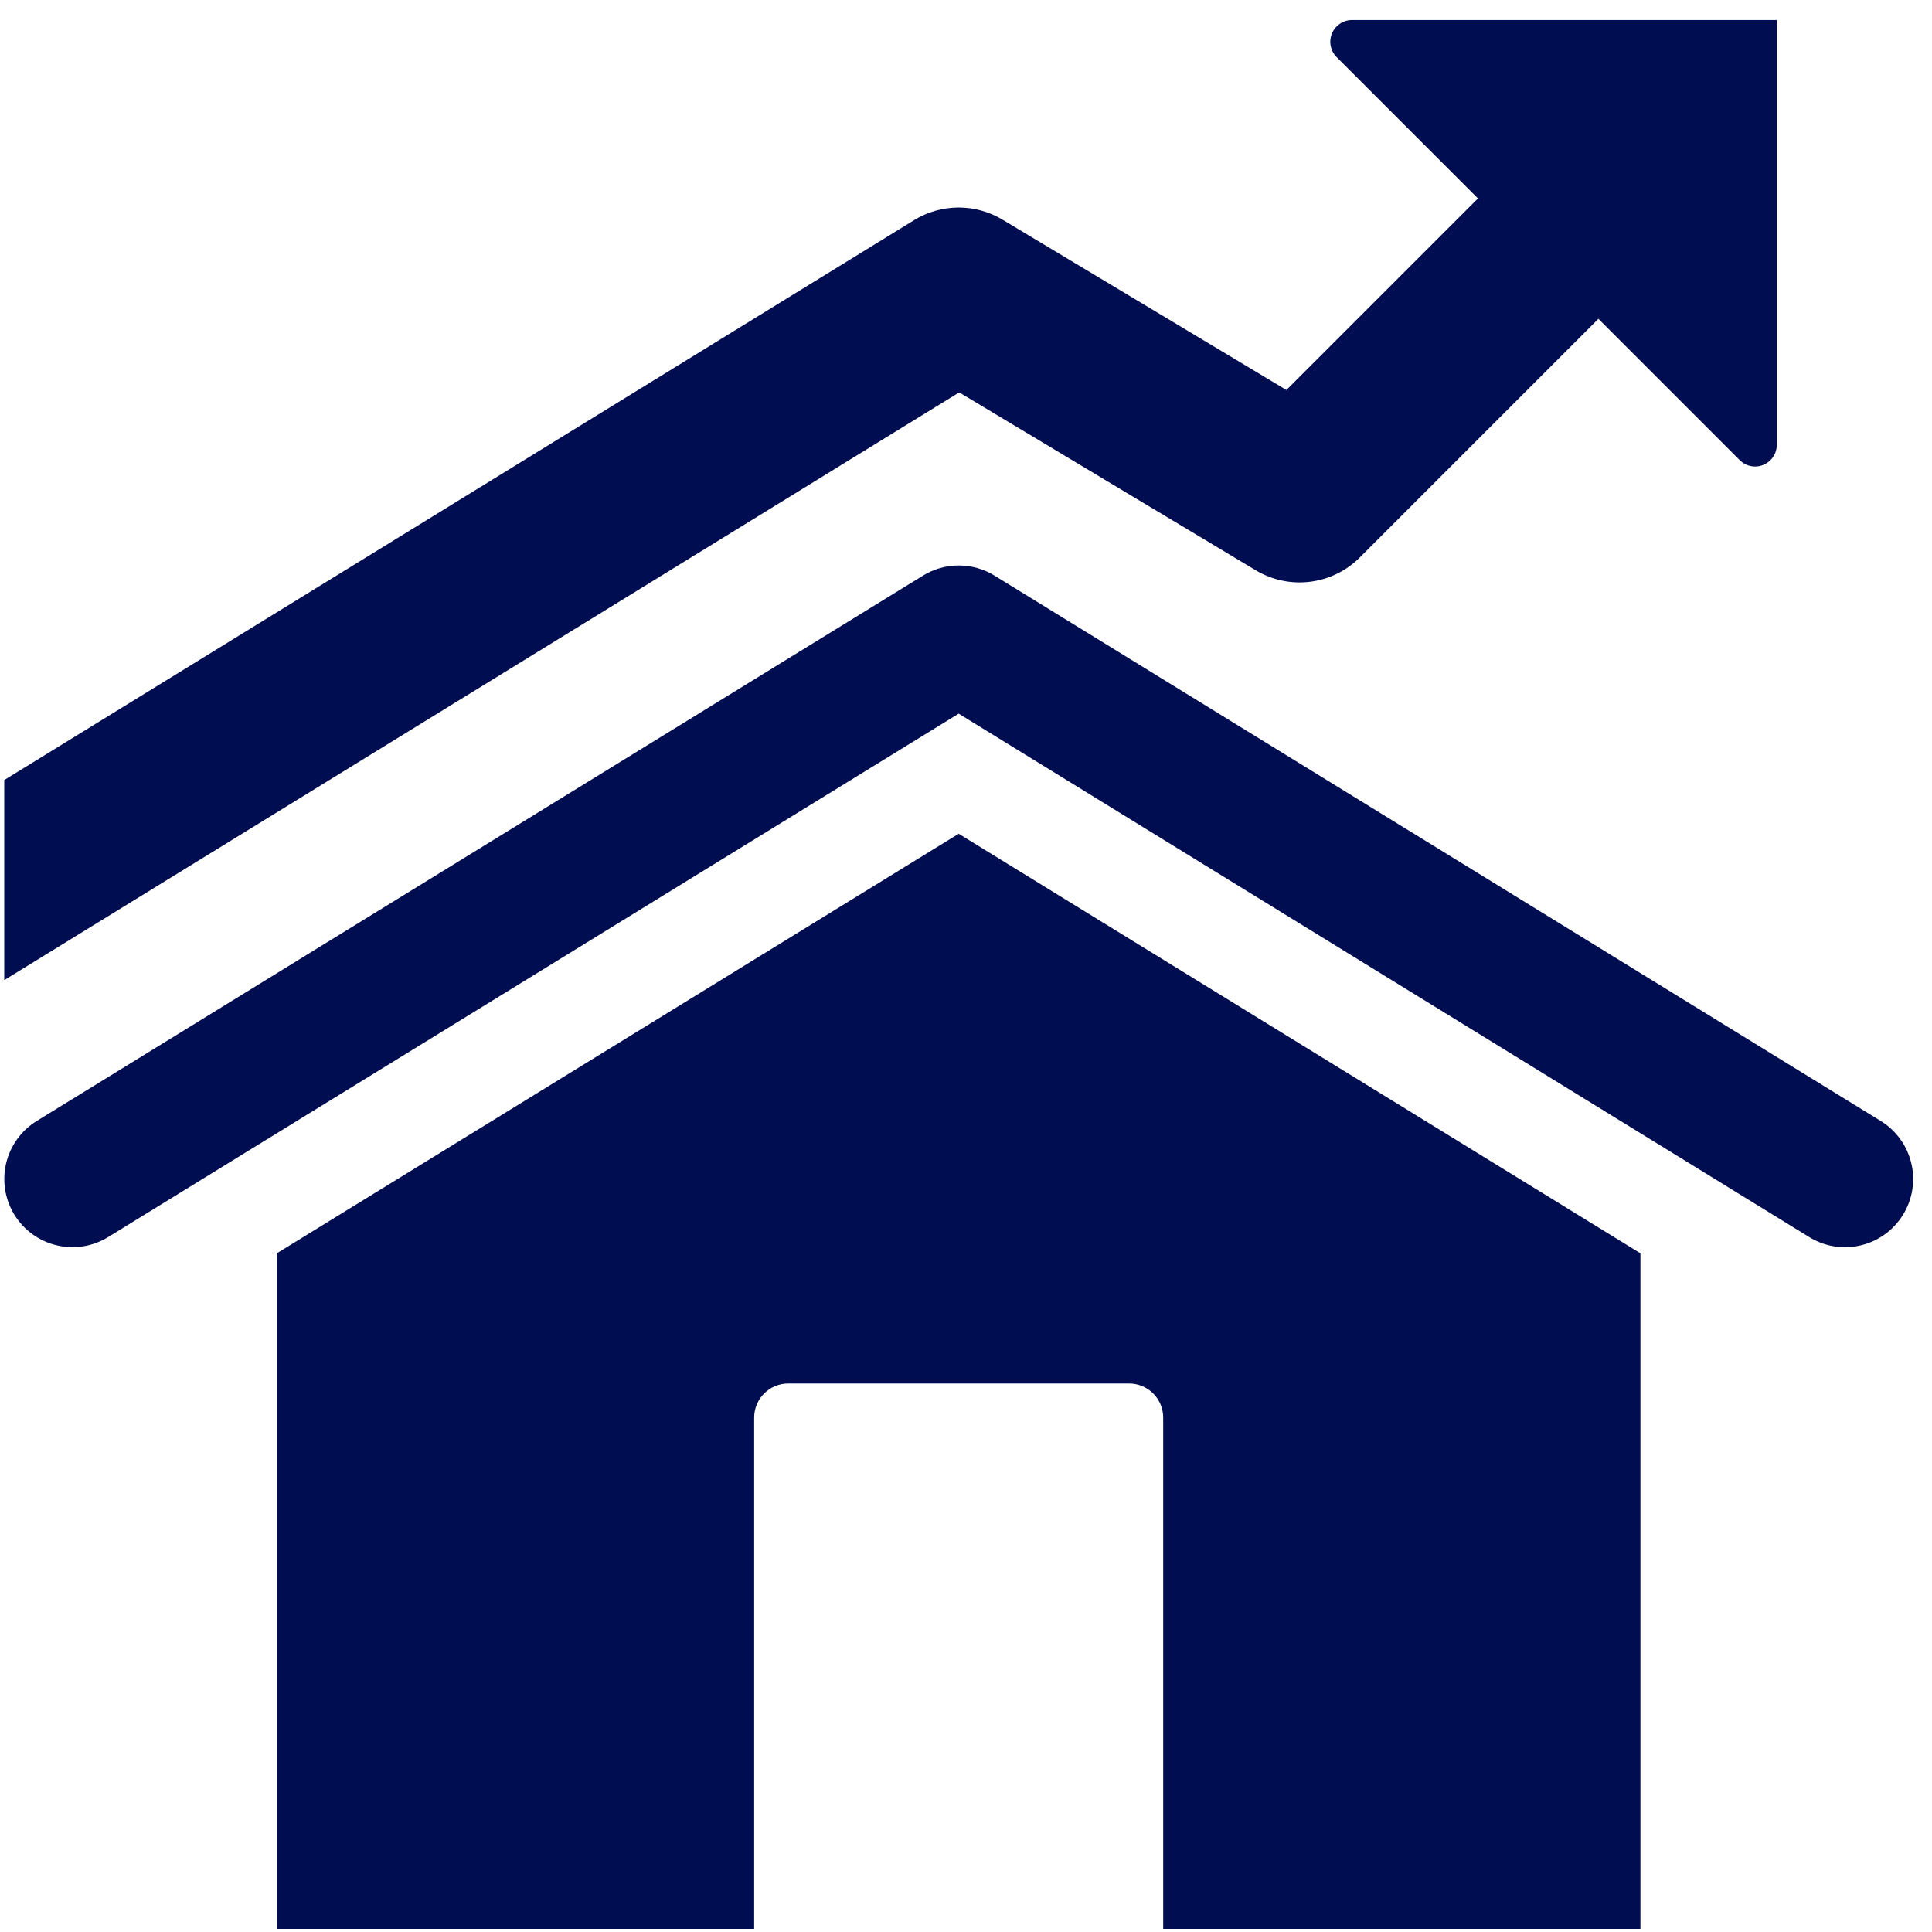 <svg width="76" height="76" viewBox="0 0 76 76" fill="none" xmlns="http://www.w3.org/2000/svg">
<path d="M71.17 48.663L37.712 28.073L4.254 48.663C3.954 48.848 3.621 48.971 3.273 49.027C2.925 49.082 2.57 49.069 2.228 48.987C1.885 48.906 1.563 48.757 1.277 48.551C0.992 48.344 0.751 48.084 0.566 47.784C0.382 47.484 0.258 47.151 0.203 46.803C0.147 46.455 0.161 46.1 0.242 45.758C0.324 45.415 0.472 45.093 0.679 44.807C0.885 44.522 1.146 44.281 1.446 44.096L36.309 22.642C36.732 22.382 37.218 22.244 37.715 22.244C38.211 22.244 38.697 22.382 39.12 22.642L73.983 44.096C74.283 44.281 74.544 44.523 74.75 44.808C74.957 45.094 75.105 45.417 75.186 45.76C75.268 46.102 75.281 46.458 75.225 46.806C75.169 47.153 75.045 47.487 74.86 47.786C74.676 48.086 74.434 48.347 74.148 48.553C73.863 48.76 73.54 48.908 73.197 48.989C72.854 49.071 72.499 49.084 72.151 49.028C71.803 48.972 71.47 48.848 71.17 48.663Z" fill="#000D51"/>
<path d="M44.416 54.424H31.008C30.652 54.424 30.311 54.565 30.059 54.817C29.808 55.068 29.667 55.409 29.667 55.765V75.878H10.894V49.299L37.712 32.798L64.53 49.302V75.878H45.757V55.765C45.757 55.409 45.616 55.068 45.365 54.817C45.113 54.565 44.772 54.424 44.416 54.424ZM69.894 0.788V17.495C69.894 17.665 69.845 17.831 69.751 17.971C69.657 18.112 69.523 18.222 69.367 18.287C69.21 18.352 69.038 18.368 68.872 18.335C68.706 18.301 68.554 18.219 68.435 18.099L62.878 12.542L53.492 21.928C52.963 22.457 52.273 22.794 51.531 22.885C50.789 22.977 50.038 22.817 49.397 22.433L37.733 15.436L0.167 38.556V30.685L35.955 8.662C36.478 8.339 37.08 8.167 37.695 8.163C38.309 8.16 38.913 8.326 39.439 8.643L50.603 15.342L58.139 7.806L52.583 2.249C52.463 2.13 52.381 1.978 52.348 1.812C52.314 1.646 52.331 1.473 52.396 1.317C52.46 1.16 52.57 1.027 52.711 0.932C52.851 0.838 53.017 0.788 53.186 0.788H69.894Z" fill="#000D51"/>
</svg>
